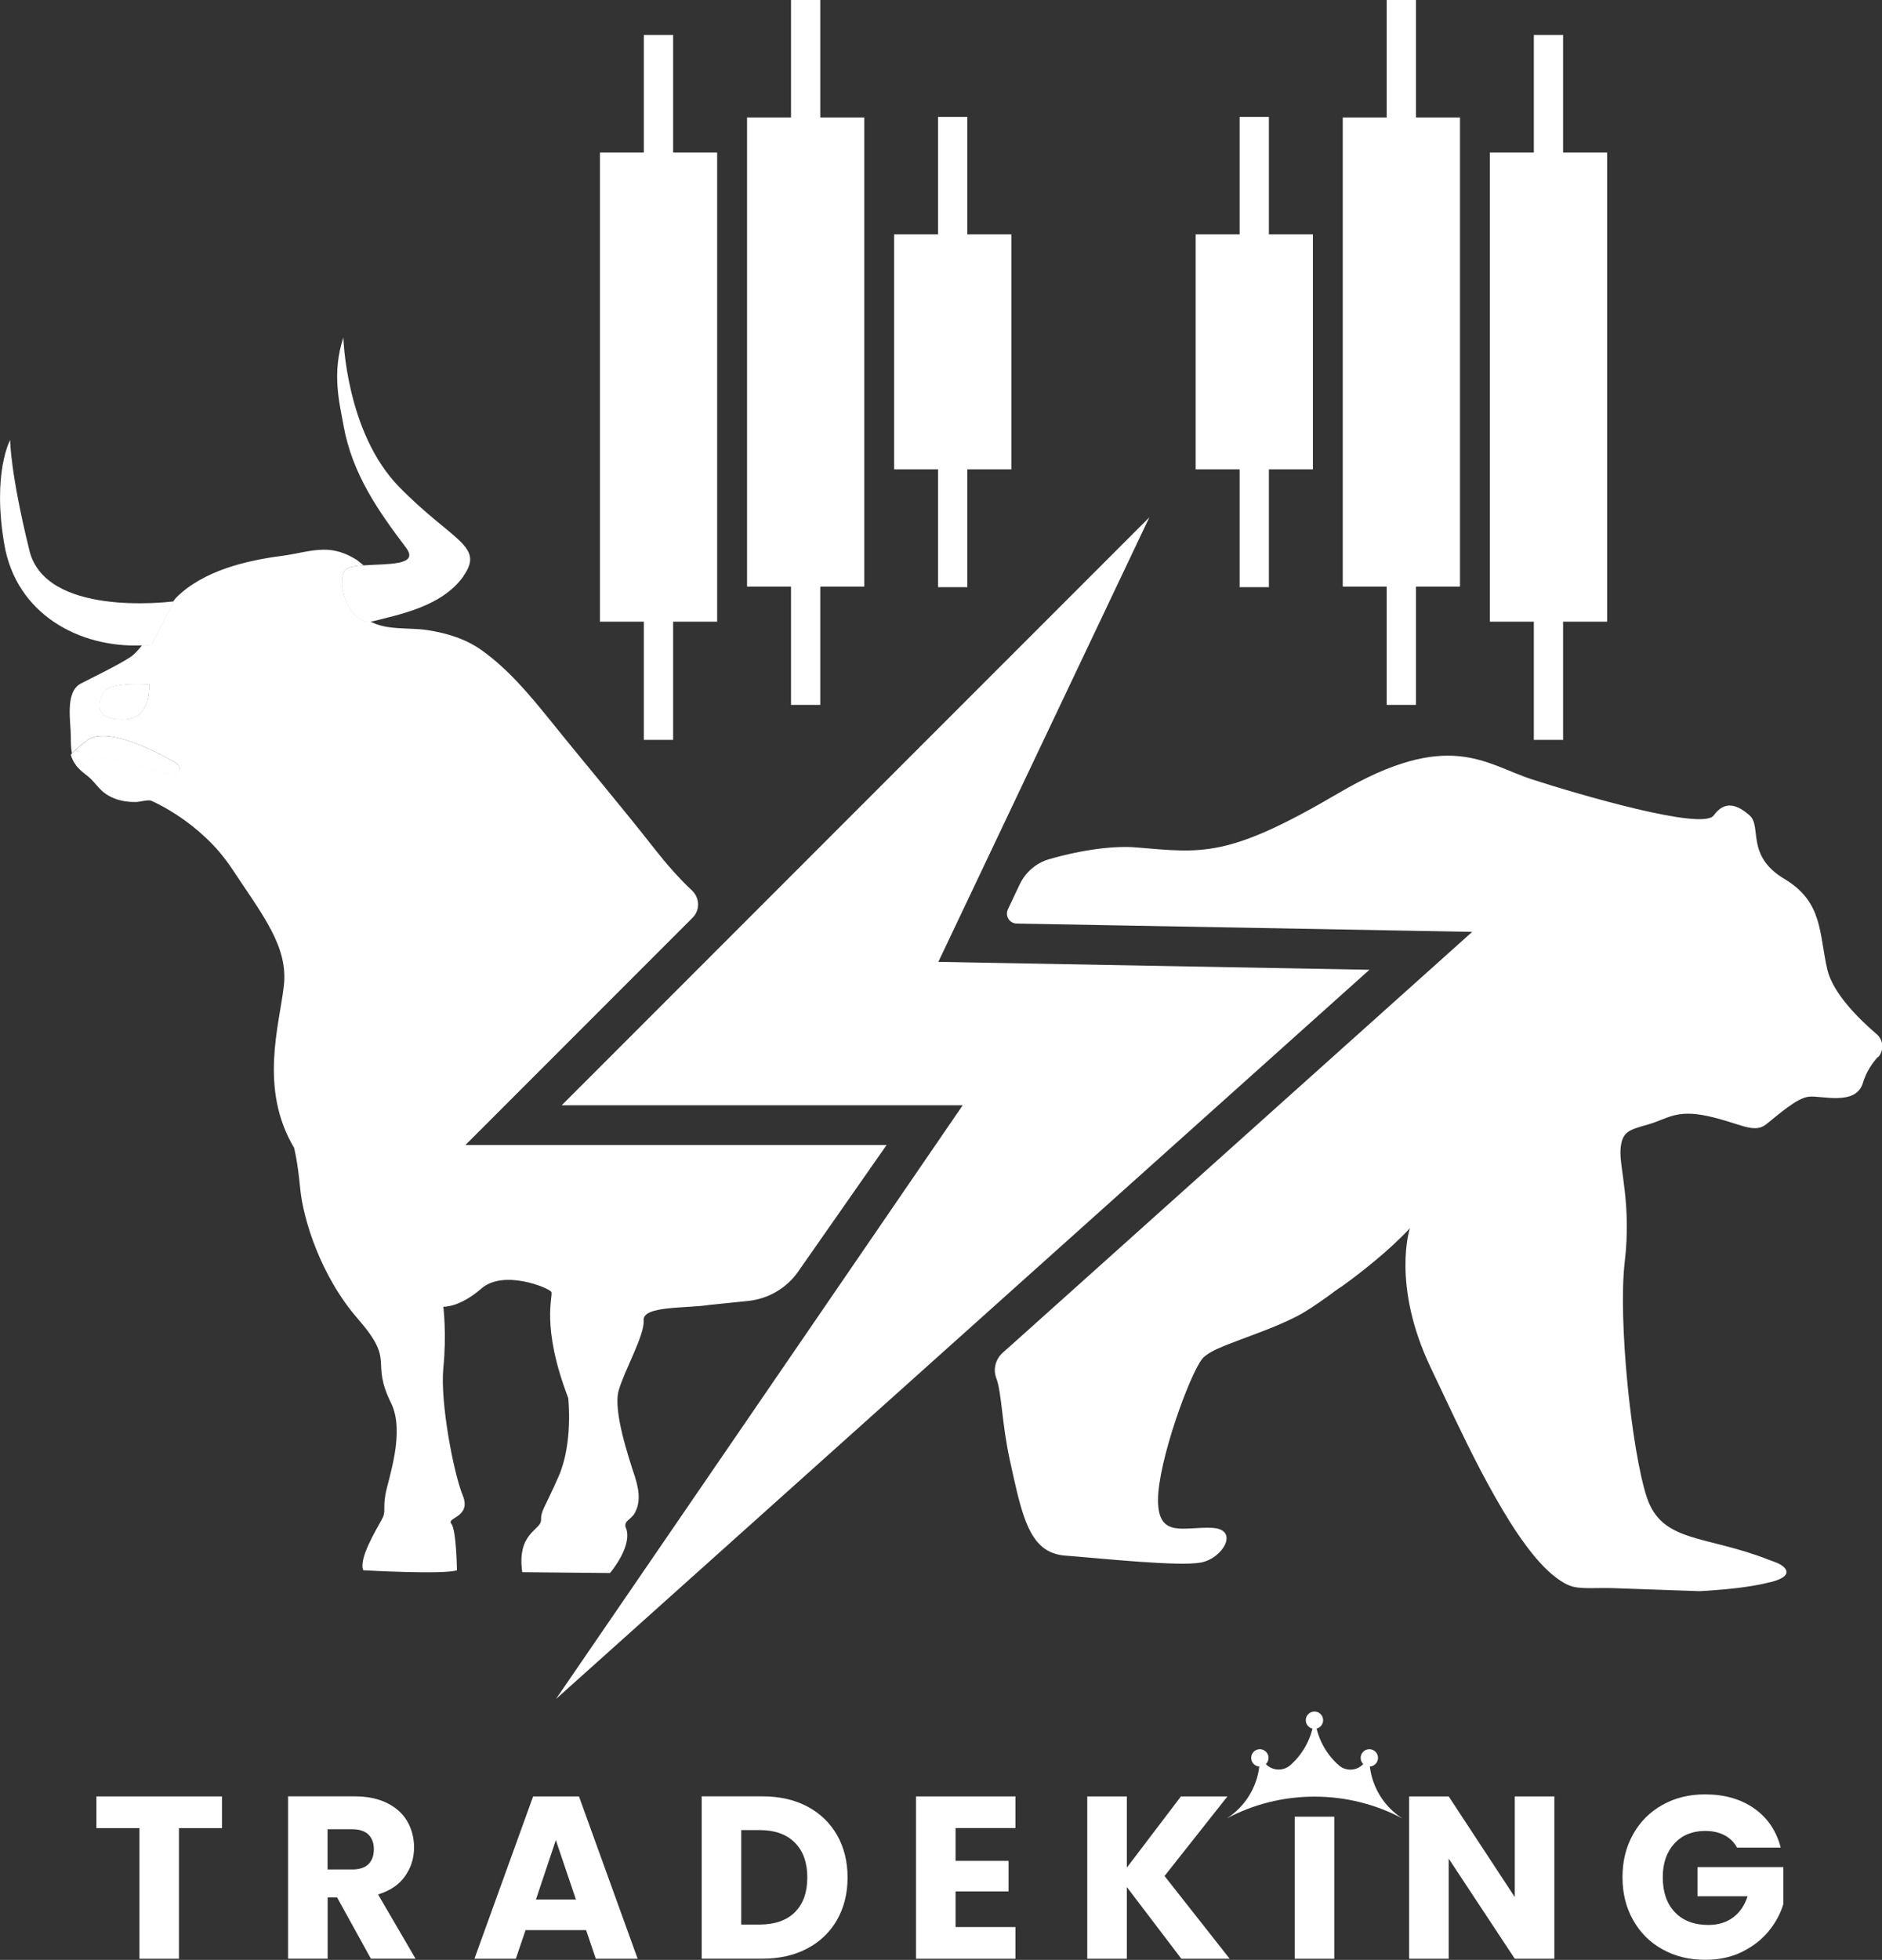 <?xml version="1.0" encoding="UTF-8"?>
<svg id="Layer_2" xmlns="http://www.w3.org/2000/svg" viewBox="0 0 266.81 277.68">
  <rect x="0" y="0" width="266.81" height="277.68" fill="#333333" stroke="none"/>
  <defs>
    <style>
      .cls-1 {
        fill: #fff;
      }
    </style>
  </defs>
  <g id="Layer_1-2" data-name="Layer_1">
    <g>
      <g>
        <g>
          <g>
            <path class="cls-1" d="M65.7,81.65c-3.08,4.31-9.1,5.4-12.65,6.33-.19.04-.39.07-.56.07-3.19.18-4.79-5.57-3.62-7.18.36-.49,1.41-.67,2.7-.76h.01s.01-.01.01-.01c3.26-.24,7.9.07,5.99-2.48-4-5.28-7.64-10.5-8.87-17.29-.56-3.16-1.72-7.41-.03-12.51,0,0,.34,13.43,7.9,21.16,7.56,7.72,12.2,8.33,9.1,12.66Z"/>
            <path class="cls-1" d="M24.65,85.19c-.37.79-3.2,6.18-3.2,6.18-.43.04-.86.07-1.29.07-9.04.39-17.85-4.52-19.54-14.26-1.76-10.19.82-14.84.82-14.84,0,.1.01,4.61,2.73,15.66,2.28,9.33,19.29,7.34,20.43,7.21.04-.01.06-.01.06-.01Z"/>
            <path class="cls-1" d="M65.93,162.28l32.26-32.26c1.08-1.08,1.02-2.81-.09-3.86-1.88-1.76-3.6-3.73-5.19-5.75-4.88-6.23-10-12.25-14.96-18.42-2.89-3.57-5.92-7.21-9.7-9.89-2.31-1.63-4.99-2.42-7.76-2.84-2.49-.37-5.77.06-8-1.23-3.19.18-4.79-5.58-3.62-7.18.36-.49,1.41-.67,2.7-.76h.01c-.18-.07-.85-.66-.97-.74-1.5-.95-3.04-1.51-4.83-1.47-1.94.04-3.81.62-5.71.86-5.1.66-11.2,2.08-15.06,5.9-.1.1-.25.28-.43.53.04-.01.06-.01.06-.01-.37.79-3.2,6.19-3.2,6.19-.43.04-.86.07-1.29.07h-.01c-.61.77-1.19,1.38-1.65,1.67-1.83,1.21-5.87,3.14-7.07,3.78-2.23,1.2-1.38,5.41-1.38,7.44,0,.81.01,1.63.15,2.41.55-.53,1.24-1.12,2.14-1.81,3.11-2.41,11.95,2.81,12.32,3.01,1.73.98.37,2.29-1.44,1.57-1.81-.71-7-2.17-9.12-2.24-.85-.03-1.97.68-2.99,1.45h-.01c-.12-.1-.22-.21-.31-.33.42.67,1.02,1.09,1.72,1.65.92.74,1.51,1.81,2.52,2.48.76.51,1.62.83,2.51,1,.57.1,1.15.13,1.73.13.48,0,1.78-.36,2.15-.19,0,0,7,2.9,11.43,9.57,4.42,6.68,8.04,11.11,7.4,16.67-.63,5.56-3.54,14.56,1.45,22.94,0,0,.48,1.69.88,5.87.42,4.18,2.81,12.23,8.21,18.42,5.4,6.2,1.62,5.71,4.67,11.9,2.02,4.09-.4,10.7-.8,12.89-.4,2.17.16,2.42-.58,3.69-.71,1.29-3.29,5.56-2.56,7.09,0,0,11.34.64,13.27,0,0,0-.07-5.71-.8-6.6-.73-.89,2.9-.89,1.62-4.02-1.29-3.14-3.22-13.19-2.75-18.03.49-4.83,0-8.69,0-8.69,0,0,2.26.15,5.4-2.58,3.15-2.75,9.58-.09,9.91.48.31.57-1.54,4.75,2.4,15.04,0,0,.72,6.36-1.37,11.11-2.09,4.76-2.49,4.76-2.49,6.19s-3.46,1.77-2.66,7.37l12.44.12s3.42-3.99,2.18-6.58c-.1-.74.51-.91,1.02-1.5h.01c.12-.13.22-.28.31-.44.03-.04.06-.09.07-.15.55-1.04.74-2.55-.07-5.01-.84-2.57-3.1-9.25-2.3-12.15.82-2.9,3.71-7.88,3.55-9.98-.16-2.09,6.12-1.66,9.33-2.18l5.5-.56c2.85-.3,5.43-1.81,7.07-4.15l12.54-17.94h-59.78ZM17.06,101.93c-3.38-.12-3.38-2.05-2.41-3.74.96-1.69,6.52-1.2,6.52-1.2,0,2.53-.73,5.07-4.11,4.94Z"/>
            <path class="cls-1" d="M14.64,98.19c.96-1.69,6.52-1.2,6.52-1.2,0,2.54-.73,5.07-4.11,4.94-3.38-.12-3.38-2.05-2.42-3.74Z"/>
            <path class="cls-1" d="M21.45,91.37c-.43.04-.86.07-1.29.07.89-1.1,1.87-2.49,2.71-3.75.68-.99,1.29-1.9,1.7-2.48.01,0,.01-.01.01-.01.04-.01.06-.01.06-.01-.37.79-3.2,6.18-3.2,6.18Z"/>
            <path class="cls-1" d="M23.21,109.53c-1.81-.71-7-2.16-9.12-2.24-.85-.03-1.97.68-2.99,1.45h-.01c-.12-.1-.22-.21-.31-.33t-.01-.03c-.15-.21-.25-.47-.36-.76-.07-.25-.13-.49-.19-.74,0-.04,0-.09-.01-.13.55-.53,1.25-1.13,2.13-1.81,3.11-2.42,11.95,2.8,12.32,3.01,1.73.98.37,2.3-1.44,1.57Z"/>
            <path class="cls-1" d="M52.49,88.05c-3.19.18-4.79-5.57-3.62-7.18.36-.49,1.41-.67,2.7-.76l-.47.1c-1.78.37-2.86,2.22-2.24,3.93.65,1.78,2.39,3.19,3.63,3.9Z"/>
            <path class="cls-1" d="M21.17,96.99c0,2.54-.73,5.07-4.11,4.94-3.38-.12-3.38-2.05-2.42-3.74.96-1.69,6.52-1.2,6.52-1.2Z"/>
            <path class="cls-1" d="M23.21,109.53c-1.81-.71-7-2.16-9.12-2.24-.85-.03-1.97.68-2.99,1.45h-.01c-.12-.1-.22-.21-.31-.33t-.01-.03c-.36-.43-.59-.92-.73-1.45h0c.04-.06.1-.12.16-.18.55-.53,1.25-1.13,2.13-1.81,3.11-2.42,11.95,2.8,12.32,3.01,1.73.98.37,2.3-1.44,1.57Z"/>
          </g>
          <path class="cls-1" d="M266.22,149.75c-.8.89-1.66,2.13-2.11,3.66-.98,3.34-5.9,1.77-7.66,1.97-1.76.19-4.32,2.55-6.08,3.93-1.77,1.37-3.74-.2-8.26-1.18-4.51-.98-5.69.39-8.44,1.18-2.75.79-3.73.98-3.93,3.54-.19,2.55,1.57,7.65.6,15.91-.98,8.25.98,26.9,3.13,33.39,2.17,6.48,8.26,5.3,17.29,8.84.77.3,1.79.56,2.32,1.24.82,1.09-1.18,1.7-1.88,1.88-.12.03-.23.05-.34.08-.1.02-.2.04-.3.07-1.42.35-2.87.56-4.33.74-.71.08-1.43.16-2.14.22-.04,0-.07,0-.1,0-1.75.16-3.04.22-3.04.22l-1.96-.07h-.06c-1.23-.04-2.45-.08-3.68-.13-2.19-.07-4.38-.15-6.57-.23-1-.04-1.99,0-2.99,0-.9,0-1.82,0-2.69-.21-.86-.22-1.64-.72-2.34-1.24-1.69-1.27-3.08-2.93-4.34-4.62-1.58-2.13-2.96-4.39-4.27-6.69-1.44-2.52-2.77-5.09-4.06-7.69-1.25-2.53-2.46-5.08-3.66-7.63-.5-1.06-1-2.11-1.5-3.16-5.61-11.78-2.95-19.76-2.95-19.76-1.53,1.65-3.2,3.16-4.92,4.59-1.53,1.27-3.09,2.48-4.7,3.64-.77.46-1.47,1.05-2.2,1.56-1.35.94-2.67,1.89-4.12,2.65-1.6.83-3.27,1.52-4.95,2.17-1.57.61-3.16,1.17-4.73,1.79-1.12.45-2.31.89-3.29,1.62-.19.14-.37.29-.52.48-1.77,2.17-6.28,14.54-6.28,20.03s3.73,3.73,7.66,3.93c3.93.19,1.57,4.32-1.57,4.91-3.14.6-14.14-.59-19.25-.98-1.09-.08-2-.39-2.77-.89-2.79-1.83-3.69-6.33-5.08-12.65-1.16-5.29-1.13-9.55-1.93-11.64-.47-1.26-.07-2.67.93-3.57l1.15-1.02,15.48-13.87,5.12-4.59,44.8-40.14-64.57-1.18c-1.03-.01-1.69-1.09-1.25-2.02l1.67-3.53c.83-1.73,2.34-3.04,4.18-3.57,5.02-1.44,9.42-1.91,12.3-1.67,9.42.78,12.96,1.57,28.67-7.66,15.71-9.24,20.82-4.13,27.5-1.97,6.68,2.16,24.16,7.27,25.73,5.11,1.57-2.17,3.33-1.57,5.11,0,1.76,1.57-.59,5.69,4.91,8.98,5.5,3.28,4.91,7.71,6.09,12.82.79,3.42,4.58,7.11,6.99,9.17.99.84,1.09,2.31.22,3.28Z"/>
          <polygon class="cls-1" points="78.82 240.72 136.48 156.6 79.63 156.6 162.94 73.3 133.03 136.28 194.14 137.4 78.82 240.72"/>
        </g>
        <g>
          <g>
            <g>
              <rect class="cls-1" x="85.05" y="21.61" width="16.62" height="66.47"/>
              <rect class="cls-1" x="91.28" y="4.96" width="4.15" height="99.87"/>
            </g>
            <g>
              <rect class="cls-1" x="126.76" y="33.21" width="16.62" height="33.29"/>
              <rect class="cls-1" x="132.99" y="16.56" width="4.15" height="66.63"/>
            </g>
            <g>
              <rect class="cls-1" x="105.91" y="16.64" width="16.62" height="66.47"/>
              <rect class="cls-1" x="112.14" y="0" width="4.15" height="99.87"/>
            </g>
          </g>
          <g>
            <g>
              <rect class="cls-1" x="211.22" y="21.61" width="16.62" height="66.47"/>
              <rect class="cls-1" x="217.45" y="4.96" width="4.15" height="99.87"/>
            </g>
            <g>
              <rect class="cls-1" x="169.51" y="33.21" width="16.62" height="33.29"/>
              <rect class="cls-1" x="175.74" y="16.56" width="4.15" height="66.63"/>
            </g>
            <g>
              <rect class="cls-1" x="190.36" y="16.64" width="16.62" height="66.47"/>
              <rect class="cls-1" x="196.59" y="0" width="4.15" height="99.87"/>
            </g>
          </g>
        </g>
      </g>
      <g>
        <path class="cls-1" d="M13.67,254.52v4.49h6.1v18.51h5.6v-18.51h6.1v-4.49H13.67Z"/>
        <path class="cls-1" d="M53.59,268.41c1.68-.51,2.96-1.36,3.81-2.56.86-1.2,1.3-2.57,1.3-4.09,0-1.35-.32-2.59-.95-3.69-.63-1.1-1.59-1.97-2.87-2.61-1.27-.63-2.82-.95-4.64-.95h-9.4v23h5.61v-8.68h1.34l4.79,8.68h6.33l-5.31-9.1ZM52.23,264.12c-.51.5-1.29.75-2.32.75h-3.47v-5.7h3.47c1.03,0,1.8.25,2.32.75.51.51.77,1.19.77,2.06,0,.92-.25,1.63-.77,2.14Z"/>
        <path class="cls-1" d="M82.07,254.52h-6.49l-8.32,23h5.87l1.38-4.06h8.58l1.38,4.06h5.93l-8.32-23ZM75.98,269.13l2.82-8.42,2.85,8.42h-5.67Z"/>
        <path class="cls-1" d="M118.67,260c-1-1.73-2.4-3.09-4.21-4.05-1.82-.96-3.93-1.44-6.36-1.44h-8.62v23h8.62c2.4,0,4.52-.48,6.34-1.44,1.82-.96,3.23-2.32,4.23-4.06.99-1.75,1.49-3.75,1.49-6s-.5-4.28-1.49-6.01ZM112.68,270.94c-1.18,1.15-2.83,1.73-4.95,1.73h-2.65v-13.38h2.65c2.12,0,3.77.6,4.95,1.77,1.18,1.18,1.77,2.83,1.77,4.95s-.59,3.76-1.77,4.92Z"/>
        <path class="cls-1" d="M143.96,259.01v-4.49h-14.1v23h14.1v-4.49h-8.49v-5.05h7.51v-4.33h-7.51v-4.65h8.49Z"/>
        <path class="cls-1" d="M165.1,265.79l8.91-11.27h-6.59l-7.67,10.09v-10.09h-5.61v23h5.61v-10.16l7.73,10.16h6.85l-9.24-11.73Z"/>
        <path class="cls-1" d="M214.75,254.52v14.26l-9.37-14.26h-5.61v23h5.61v-14.19l9.37,14.19h5.61v-23h-5.61Z"/>
        <path class="cls-1" d="M240.65,264.54v4.13h7.11c-.44,1.31-1.13,2.32-2.08,3.01-.95.7-2.11,1.05-3.49,1.05-2.01,0-3.59-.6-4.73-1.79-1.15-1.19-1.73-2.85-1.73-4.97,0-2,.55-3.58,1.64-4.77,1.09-1.19,2.55-1.79,4.36-1.79,1.05,0,1.96.2,2.74.6.77.41,1.37.99,1.79,1.76h6.19c-.61-2.36-1.86-4.21-3.75-5.54-1.89-1.33-4.21-2-6.97-2-2.27,0-4.3.5-6.06,1.5-1.77.99-3.16,2.38-4.15,4.16-1,1.78-1.5,3.8-1.5,6.08s.5,4.29,1.5,6.06c.99,1.77,2.37,3.16,4.16,4.15,1.78,1,3.8,1.49,6.08,1.49,1.92,0,3.65-.36,5.17-1.11,1.53-.74,2.79-1.72,3.79-2.92.99-1.2,1.7-2.5,2.11-3.9v-5.21h-12.19Z"/>
        <g>
          <path class="cls-1" d="M183.55,257.39v20.13h5.61v-20.13h-5.61Z"/>
          <g>
            <path class="cls-1" d="M198.78,257.62c-3.71-1.96-7.93-3.07-12.42-3.07s-8.72,1.11-12.43,3.08c1.87-1.2,3.32-3.01,4.08-5.14.38-1.06.59-2.21.59-3.41v-.02c.3.36.63.69.98,1,.97.87,2.42.87,3.39,0,2.08-1.86,3.39-4.56,3.39-7.57,0,3.03,1.33,5.76,3.44,7.62.93.82,2.35.82,3.28,0,.38-.33.73-.69,1.05-1.08,0,.02,0,.03,0,.05,0,1.2.21,2.35.59,3.41.76,2.13,2.2,3.93,4.07,5.13Z"/>
            <circle class="cls-1" cx="186.35" cy="243.72" r="1.23"/>
            <circle class="cls-1" cx="194.13" cy="249.06" r="1.23"/>
            <circle class="cls-1" cx="178.61" cy="249.06" r="1.23"/>
          </g>
        </g>
      </g>
    </g>
  </g>
</svg>